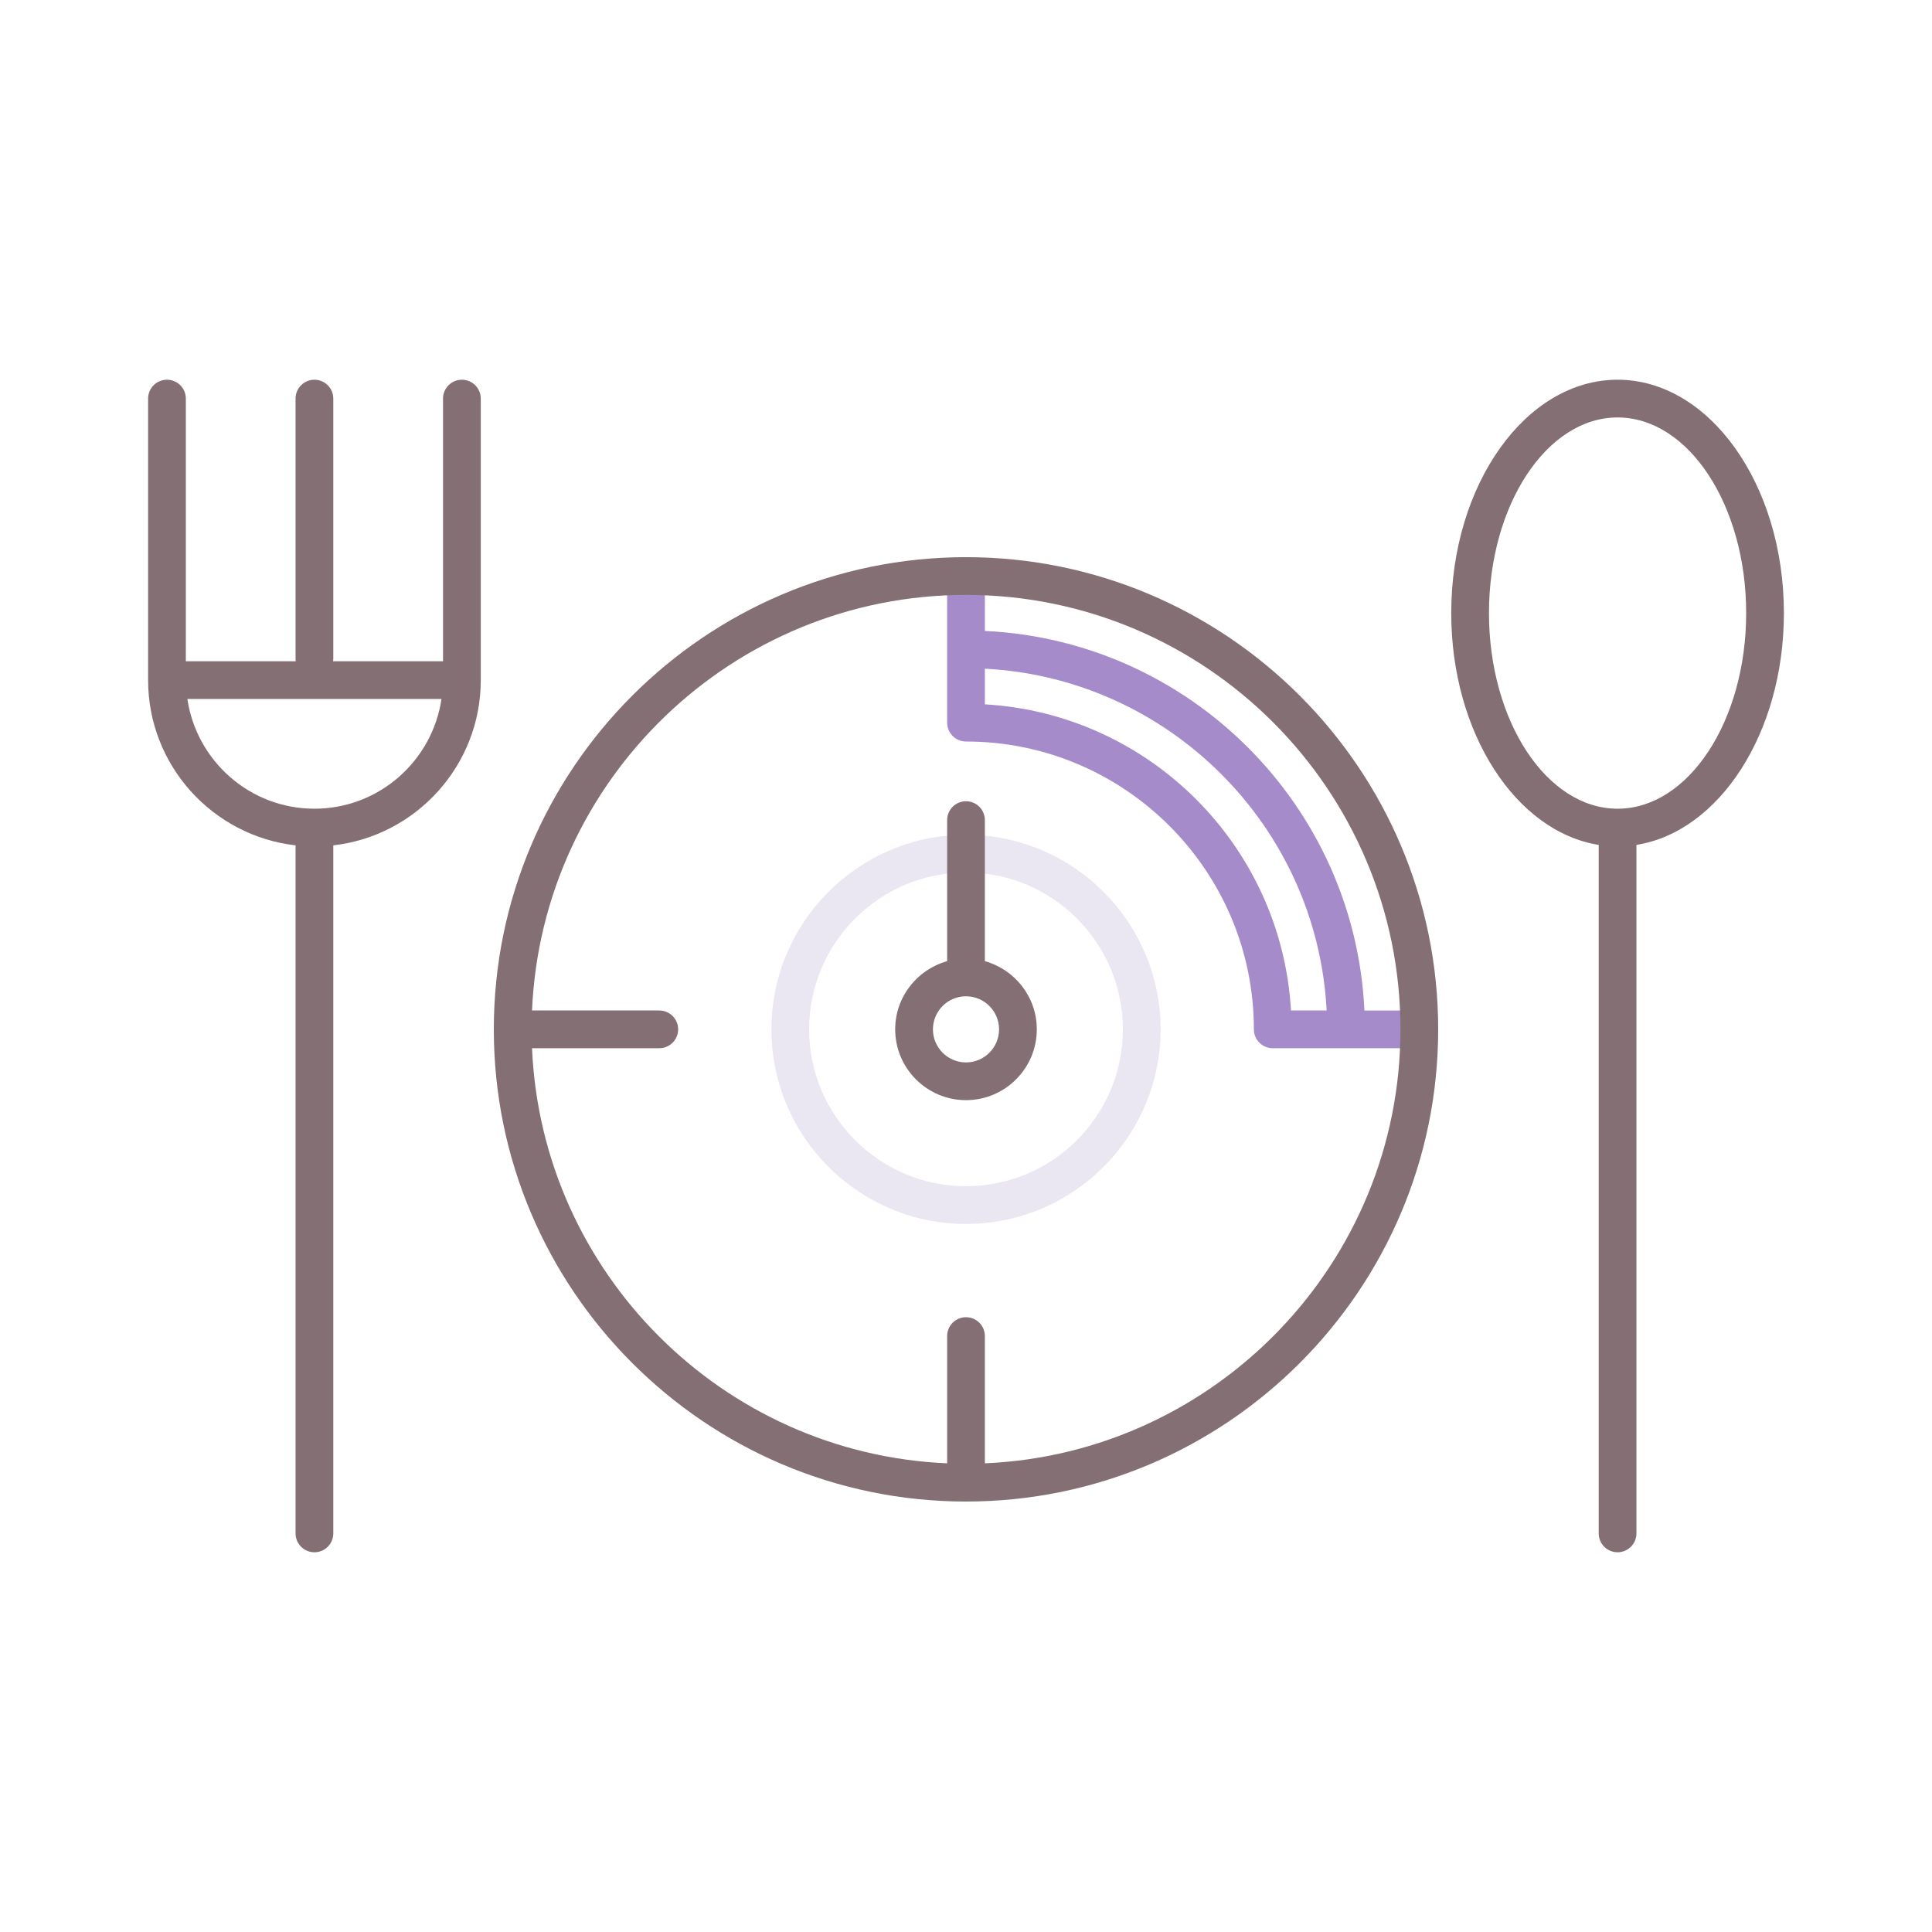 <svg id="Layer_1" enable-background="new 0 0 256 256" height="512" viewBox="0 0 256 256" width="512" xmlns="http://www.w3.org/2000/svg"><g><path d="m128 162.181c-14.218 0-25.785-11.567-25.785-25.786 0-14.218 11.567-25.785 25.785-25.785s25.785 11.567 25.785 25.785-11.567 25.786-25.785 25.786zm0-46.572c-11.461 0-20.785 9.324-20.785 20.785 0 11.462 9.324 20.786 20.785 20.786s20.785-9.324 20.785-20.786c0-11.46-9.324-20.785-20.785-20.785z" fill="#ebe7f2"/><path d="m188.067 133.895h-7.274c-1.271-27.159-23.134-49.02-50.293-50.291v-7.275c0-1.381-1.119-2.5-2.5-2.5s-2.5 1.119-2.5 2.5v19.425c0 1.381 1.119 2.5 2.5 2.5 21.032 0 38.143 17.11 38.143 38.142 0 1.381 1.119 2.5 2.5 2.5h19.424c1.381 0 2.5-1.119 2.5-2.5s-1.119-2.501-2.5-2.501zm-57.567-40.564v-4.726c24.401 1.262 44.025 20.888 45.287 45.289h-4.724c-1.252-21.799-18.762-39.311-40.563-40.563z" fill="#a58bc9"/><g fill="#846f75"><path d="m236.376 81.237c0-17.051-9.887-30.922-22.04-30.922s-22.04 13.871-22.04 30.922c0 15.864 8.561 28.969 19.54 30.717v91.23c0 1.381 1.119 2.5 2.5 2.5s2.5-1.119 2.5-2.5v-91.23c10.98-1.747 19.54-14.852 19.54-30.717zm-22.039 25.922c-9.396 0-17.04-11.629-17.04-25.922s7.644-25.922 17.04-25.922 17.04 11.629 17.04 25.922-7.645 25.922-17.04 25.922z"/><path d="m61.203 50.315c-1.381 0-2.5 1.119-2.5 2.5v34.804h-14.571c.013-.102.031-.202.031-.307v-34.497c0-1.381-1.119-2.5-2.5-2.5s-2.5 1.119-2.5 2.5v34.497c0 .105.018.205.031.307h-14.57v-34.804c0-1.381-1.119-2.5-2.5-2.5s-2.5 1.119-2.5 2.5v37.304c0 11.308 8.56 20.648 19.54 21.894v91.171c0 1.381 1.119 2.5 2.5 2.5s2.5-1.119 2.5-2.5v-91.171c10.979-1.246 19.54-10.586 19.54-21.894v-37.304c-.001-1.38-1.12-2.5-2.501-2.5zm-19.54 56.844c-8.544 0-15.619-6.329-16.835-14.54h33.671c-1.216 8.212-8.291 14.54-16.836 14.54z"/><path d="m128 73.828c-34.5 0-62.567 28.067-62.567 62.566 0 34.5 28.067 62.567 62.567 62.567s62.567-28.067 62.567-62.567c0-34.498-28.067-62.566-62.567-62.566zm2.5 120.07v-16.861c0-1.381-1.119-2.5-2.5-2.5s-2.5 1.119-2.5 2.5v16.861c-29.757-1.279-53.724-25.247-55.003-55.004h16.861c1.381 0 2.5-1.119 2.5-2.5s-1.119-2.5-2.5-2.5h-16.861c1.314-30.585 26.599-55.066 57.503-55.066 31.743 0 57.567 25.824 57.567 57.566 0 30.905-24.481 56.19-55.067 57.504z"/><path d="m130.5 127.362v-18.693c0-1.381-1.119-2.5-2.5-2.5s-2.5 1.119-2.5 2.5v18.693c-3.962 1.098-6.882 4.726-6.882 9.032 0 5.173 4.208 9.382 9.382 9.382s9.382-4.209 9.382-9.382c0-4.306-2.92-7.934-6.882-9.032zm-2.5 13.414c-2.416 0-4.382-1.966-4.382-4.382s1.966-4.381 4.382-4.381 4.382 1.965 4.382 4.381-1.966 4.382-4.382 4.382z"/></g></g></svg>